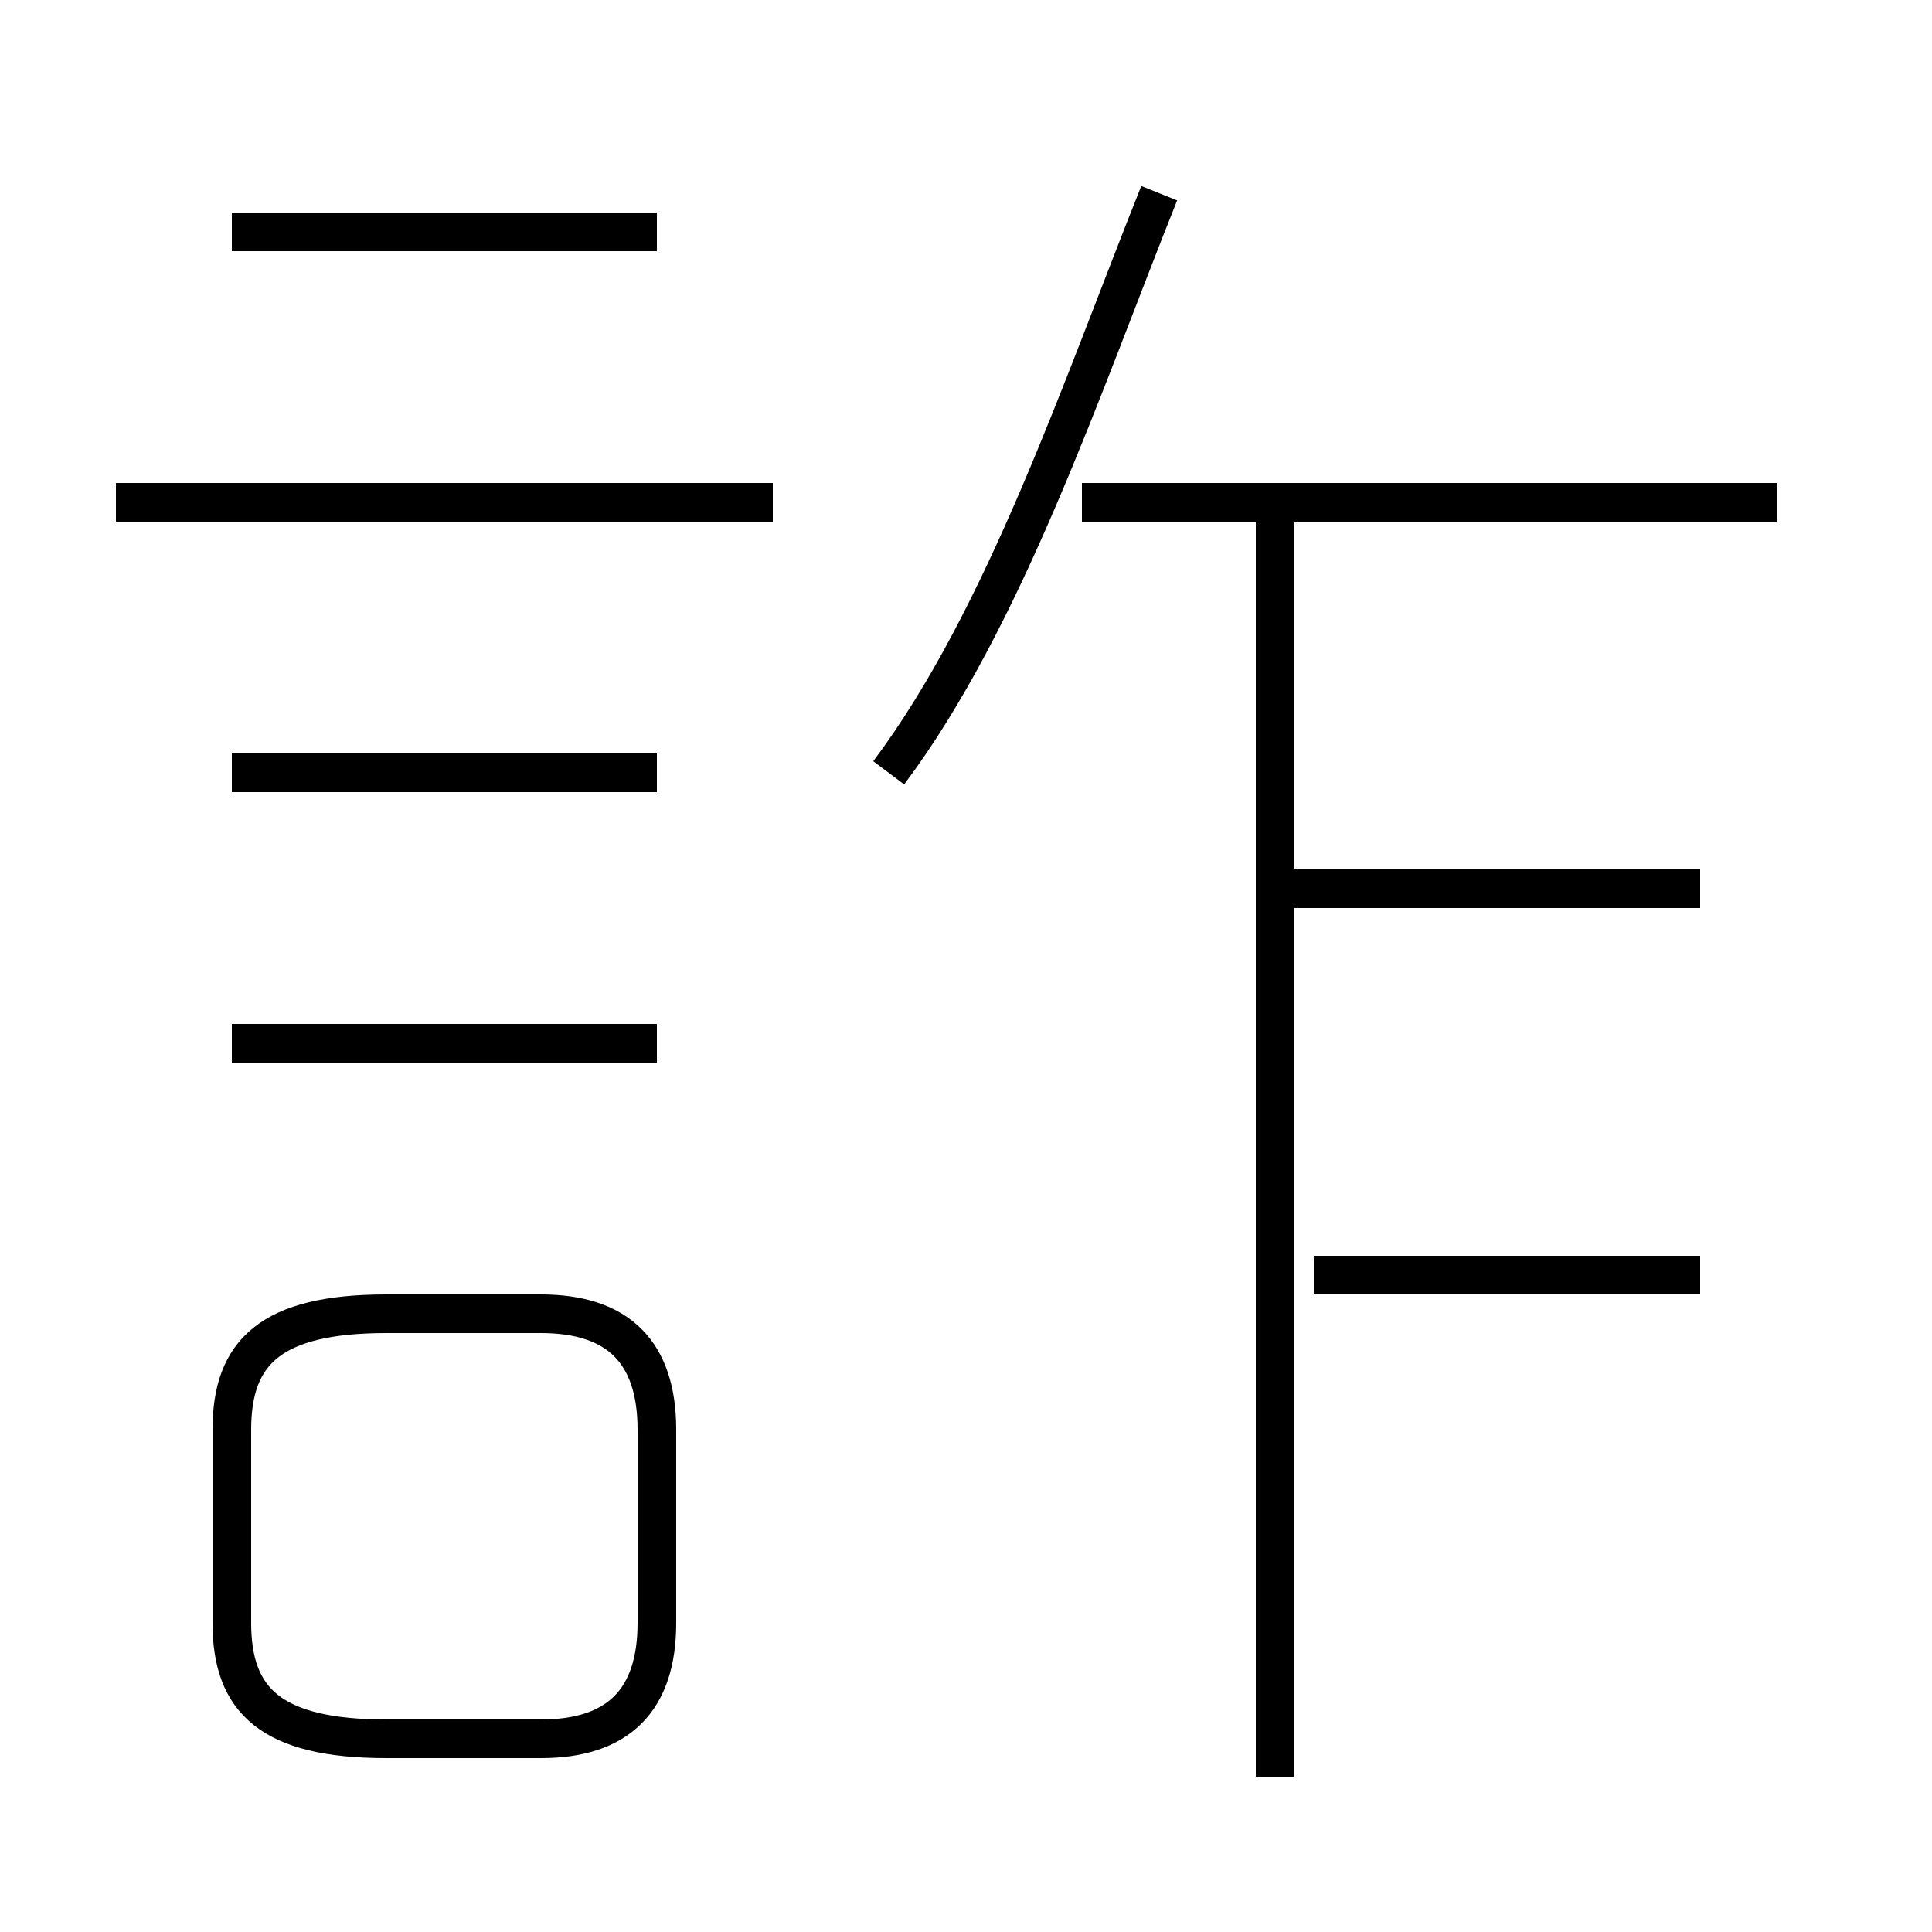 <?xml version='1.0' encoding='utf8'?>
<svg viewBox="0.0 -6.0 50.0 50.0" version="1.1" xmlns="http://www.w3.org/2000/svg">
<rect x="0.0" y="-6.0" width="50.0" height="50.0" fill="#808080" stroke="none"/>
<rect x="-1000" y="-1000" width="2000" height="2000" stroke="white" fill="white"/>
<g style="fill:white;stroke:#000000;  stroke-width:1">
<path d="M 23 -24 C 26 -28 28 -34 30 -39 M 10 1 L 14 1 C 16 1 17 0 17 -2 L 17 -7 C 17 -9 16 -10 14 -10 L 10 -10 C 7 -10 6 -9 6 -7 L 6 -2 C 6 0 7 1 10 1 Z M 17 -17 L 6 -17 M 17 -24 L 6 -24 M 20 -31 L 3 -31 M 33 2 L 33 -31 M 17 -38 L 6 -38 M 44 -11 L 34 -11 M 44 -21 L 33 -21 M 46 -31 L 28 -31" transform="translate(0.0 38.0)" />
</g>
</svg>